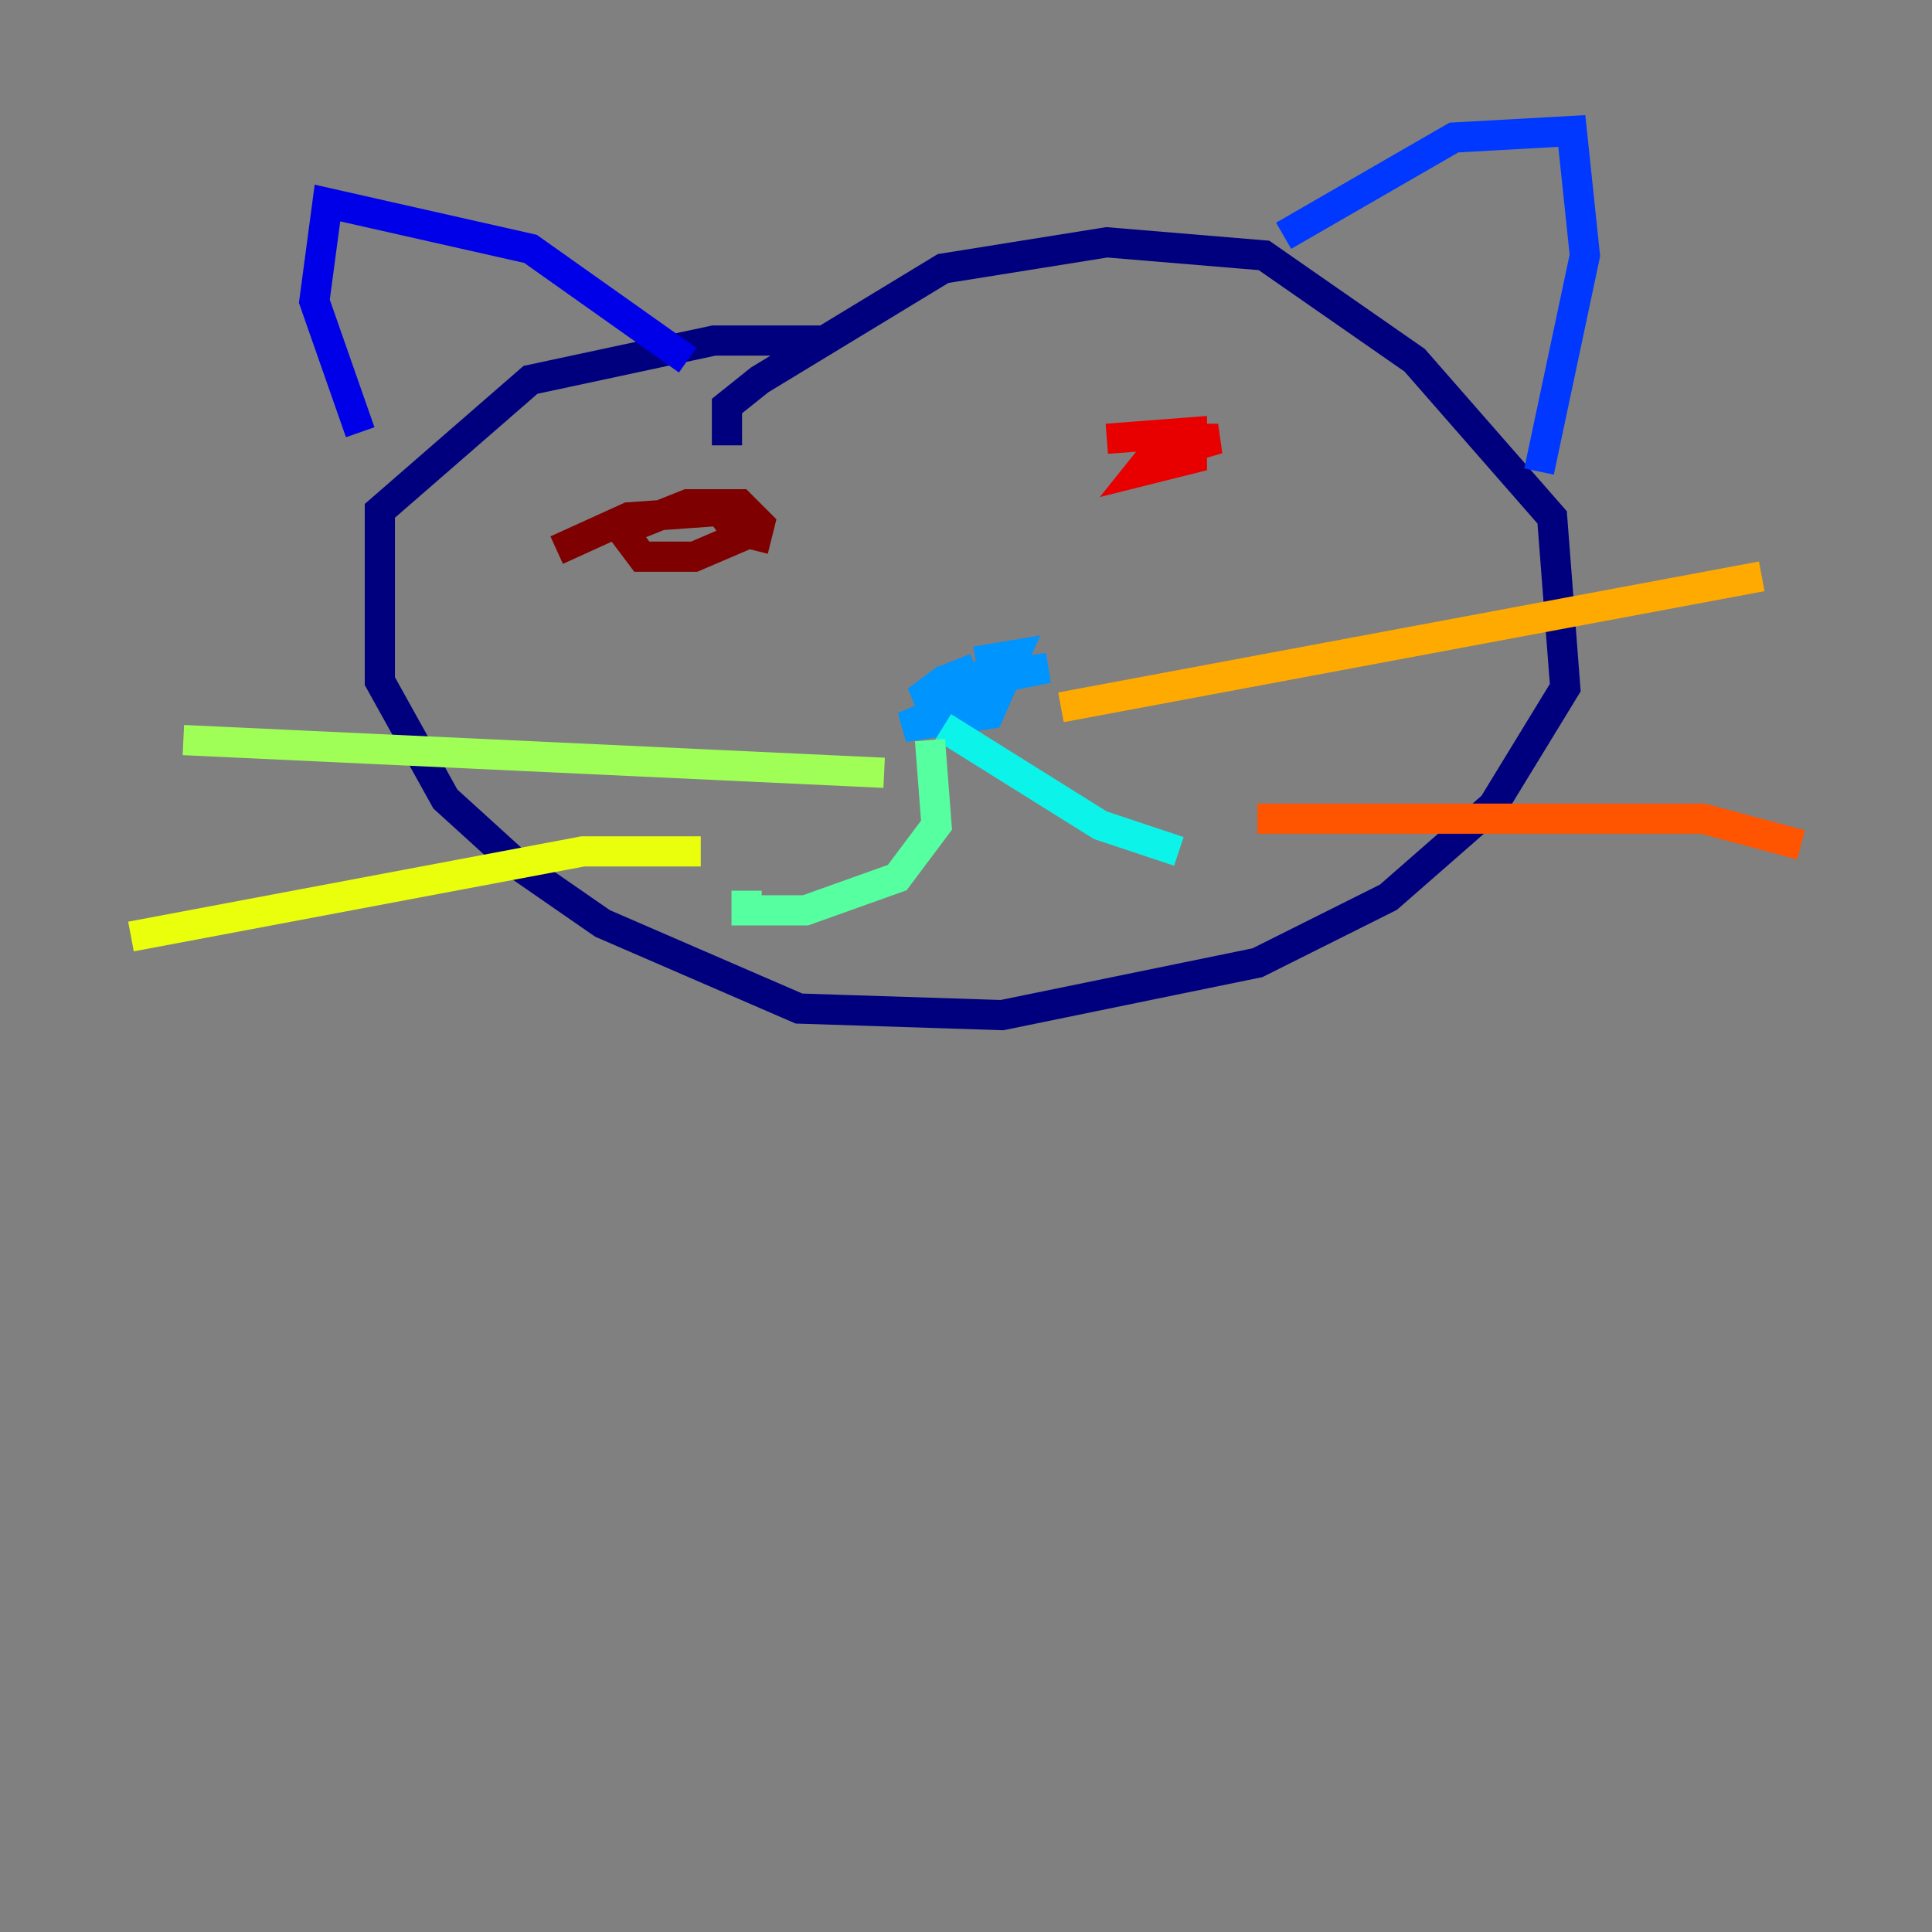 <?xml version="1.0" encoding="utf-8" ?>
<svg baseProfile="tiny" height="128" version="1.2" viewBox="0,0,128,128" width="128" xmlns="http://www.w3.org/2000/svg" xmlns:ev="http://www.w3.org/2001/xml-events" xmlns:xlink="http://www.w3.org/1999/xlink"><rect x="0" y="0" width="128" height="128" fill="#808080" stroke="none"/><defs /><polyline fill="none" points="48.163,29.505 48.163,26.902 50.332,25.166 62.481,17.79 73.329,16.054 83.742,16.922 93.722,23.864 102.834,34.278 103.702,45.559 98.929,53.37 91.986,59.444 83.308,63.783 66.386,67.254 52.936,66.82 39.919,61.18 34.278,57.275 29.505,52.936 25.166,45.125 25.166,33.844 35.146,25.166 47.295,22.563 54.671,22.563" stroke="#00007f" stroke-width="2" /><polyline fill="none" points="45.559,23.864 35.146,16.488 21.695,13.451 20.827,19.959 23.864,28.637" stroke="#0000e8" stroke-width="2" /><polyline fill="none" points="85.044,15.62 96.325,9.112 104.136,8.678 105.003,16.922 101.966,31.241" stroke="#0038ff" stroke-width="2" /><polyline fill="none" points="64.651,43.824 67.254,43.39 65.519,47.295 59.878,48.163 65.953,45.559 60.746,46.427 62.481,45.125 69.424,44.258 65.085,45.125 62.481,45.125 64.651,44.258" stroke="#0094ff" stroke-width="2" /><polyline fill="none" points="62.481,48.163 72.895,54.671 78.102,56.407" stroke="#0cf4ea" stroke-width="2" /><polyline fill="none" points="61.614,49.031 62.047,54.671 59.444,58.142 53.37,60.312 49.464,60.312 49.464,59.01" stroke="#56ffa0" stroke-width="2" /><polyline fill="none" points="58.576,51.2 12.149,49.031" stroke="#a0ff56" stroke-width="2" /><polyline fill="none" points="46.427,56.407 38.617,56.407 8.678,62.047" stroke="#eaff0c" stroke-width="2" /><polyline fill="none" points="70.291,46.861 116.719,38.183" stroke="#ffaa00" stroke-width="2" /><polyline fill="none" points="83.308,54.237 112.814,54.237 119.322,55.973" stroke="#ff5500" stroke-width="2" /><polyline fill="none" points="73.329,29.071 78.969,28.637 78.969,30.373 75.498,31.241 77.234,29.071 80.705,29.071 77.668,29.939" stroke="#e80000" stroke-width="2" /><polyline fill="none" points="36.881,36.447 41.654,34.278 47.729,33.844 49.031,35.58 45.993,36.881 42.522,36.881 41.22,35.146 45.559,33.41 49.031,33.41 50.332,34.712 49.898,36.447" stroke="#7f0000" stroke-width="2" /></svg>